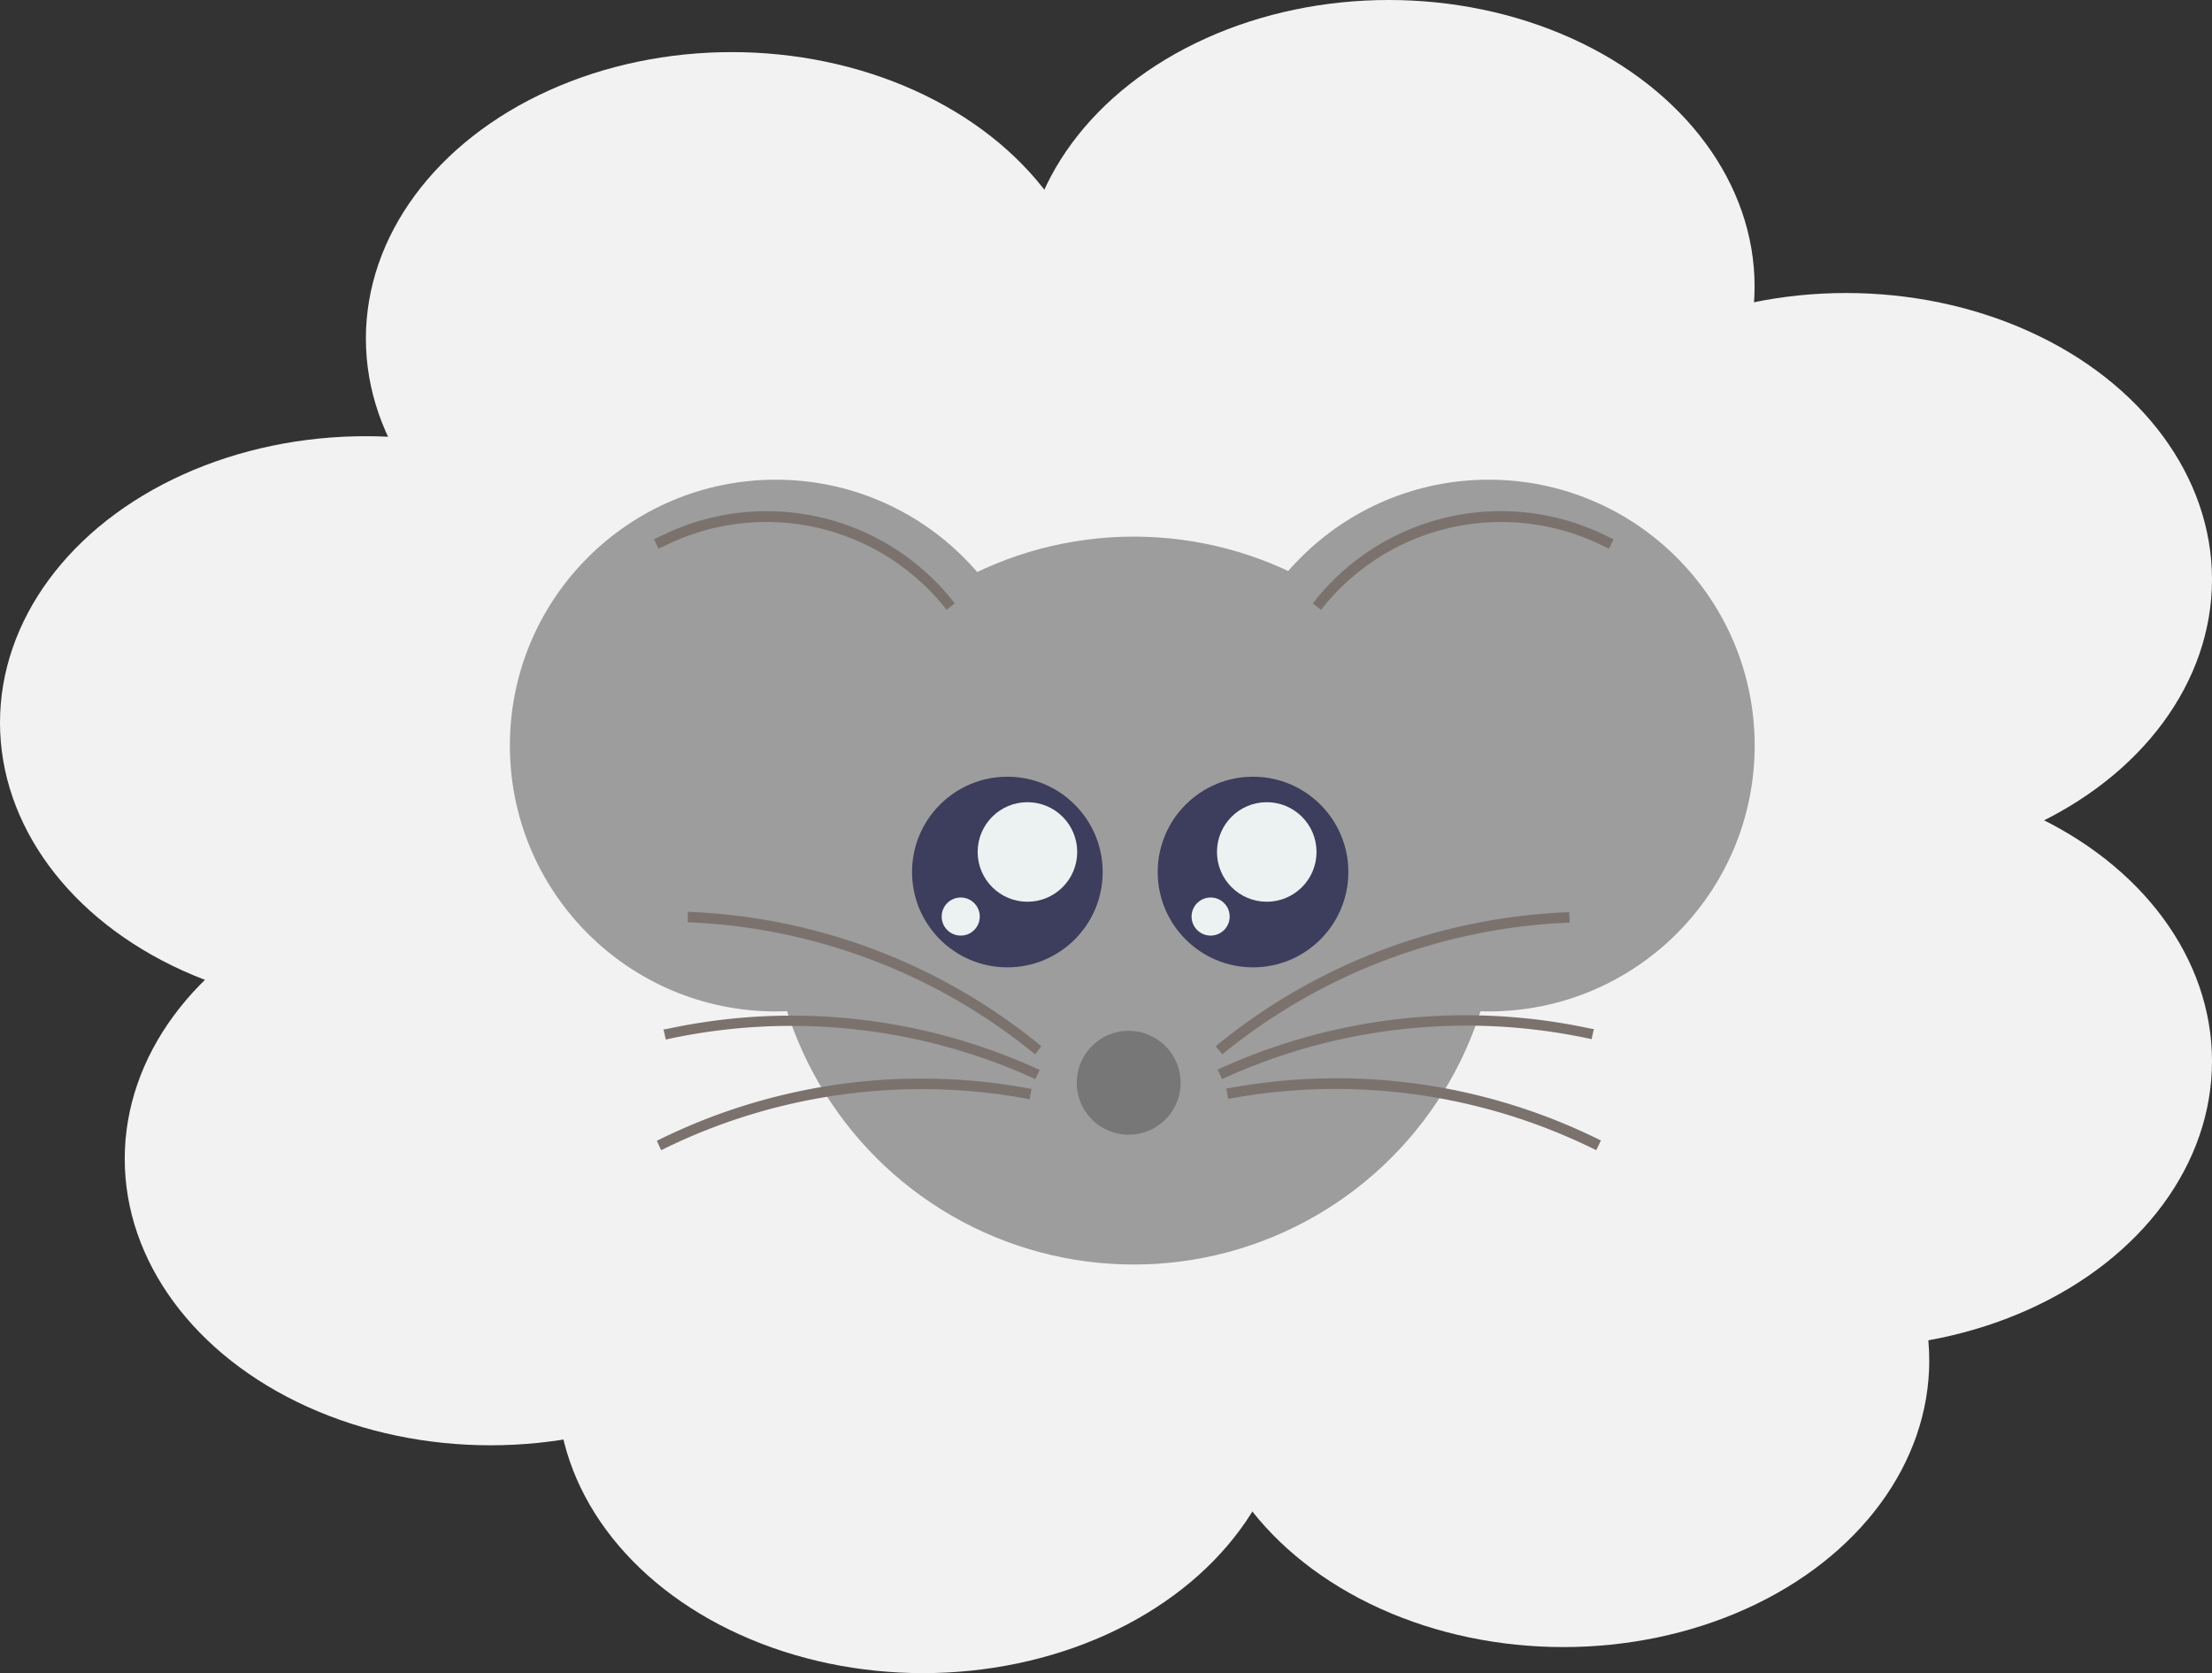 <svg xmlns="http://www.w3.org/2000/svg" width="303.07" height="229.26" viewBox="0 0 303.07 229.26"><rect x="0" y="0" width="303.07" height="229.26" fill="#333333" stroke="none"/><defs><style>.cls-1{fill:#f2f2f2;}.cls-2{opacity:0.75;}.cls-3{fill:gray;}.cls-4{fill:#00002b;}.cls-5{fill:#eaf2f2;}.cls-6{fill:#4d4d4d;}.cls-7{fill:#534741;}</style></defs><title>mouse</title><g id="Dreams"><ellipse class="cls-1" cx="163.5" cy="114.63" rx="87.16" ry="68.24"/><ellipse class="cls-1" cx="100.26" cy="46.39" rx="50.13" ry="39.25"/><ellipse class="cls-1" cx="50.13" cy="99.02" rx="50.13" ry="39.25"/><ellipse class="cls-1" cx="67.22" cy="158.79" rx="50.13" ry="39.25"/><ellipse class="cls-1" cx="126.47" cy="190.01" rx="50.13" ry="39.25"/><ellipse class="cls-1" cx="214.2" cy="186.44" rx="50.13" ry="39.25"/><ellipse class="cls-1" cx="190.27" cy="39.25" rx="50.13" ry="39.25"/><ellipse class="cls-1" cx="252.94" cy="79.4" rx="50.13" ry="39.25"/><ellipse class="cls-1" cx="252.94" cy="145.41" rx="50.13" ry="39.25"/><g class="cls-2"><circle class="cls-3" cx="155.34" cy="123.4" r="49.87"/><circle class="cls-3" cx="203.98" cy="102.16" r="36.43"/><circle class="cls-3" cx="106.29" cy="102.16" r="36.43"/><circle class="cls-4" cx="138.02" cy="119.49" r="13.06"/><circle class="cls-5" cx="140.77" cy="116.74" r="6.82"/><circle class="cls-5" cx="131.63" cy="125.59" r="2.61"/><circle class="cls-4" cx="171.68" cy="119.49" r="13.06"/><circle class="cls-5" cx="173.56" cy="116.74" r="6.82"/><circle class="cls-5" cx="165.87" cy="125.59" r="2.61"/><path class="cls-6" d="M160.81,151.92h0a7.12,7.12,0,0,0-6.17-10.67h0a7.12,7.12,0,0,0-6.16,10.67h0A7.12,7.12,0,0,0,160.81,151.92Z"/><path class="cls-7" d="M167.47,144.47l-.91-1.11A81.13,81.13,0,0,1,214.76,125H215l.06,1.43h-.24A80.25,80.25,0,0,0,167.47,144.47Z"/><path class="cls-7" d="M167.44,147.86l-.6-1.3a81.18,81.18,0,0,1,51.3-5.57l.24,0-.31,1.4-.23-.05A80.26,80.26,0,0,0,167.44,147.86Z"/><path class="cls-7" d="M218.71,157.6l-.22-.1a80.19,80.19,0,0,0-50.22-6.92l-.26-1.41a81.19,81.19,0,0,1,51.12,7l.21.11Z"/><path class="cls-7" d="M141.82,144.47a80.25,80.25,0,0,0-47.35-18.09h-.24l0-1.43h.25a81.13,81.13,0,0,1,48.2,18.41Z"/><path class="cls-7" d="M141.85,147.86a80.26,80.26,0,0,0-50.4-5.47l-.23.05-.31-1.4.24,0a81.18,81.18,0,0,1,51.3,5.57Z"/><path class="cls-7" d="M90.58,157.6,90,156.32l.21-.11a81.19,81.19,0,0,1,51.12-7l-.26,1.41A80.19,80.19,0,0,0,90.8,157.5Z"/><path class="cls-7" d="M129.69,83.56a31.34,31.34,0,0,0-37.95-9.09l-1.51.72-.62-1.3,1.52-.72a32.57,32.57,0,0,1,39.69,9.52Z"/><path class="cls-7" d="M181,83.56l-1.14-.87a32.57,32.57,0,0,1,39.7-9.52l1.51.72-.61,1.3-1.52-.72A31.33,31.33,0,0,0,181,83.56Z"/></g></g></svg>
